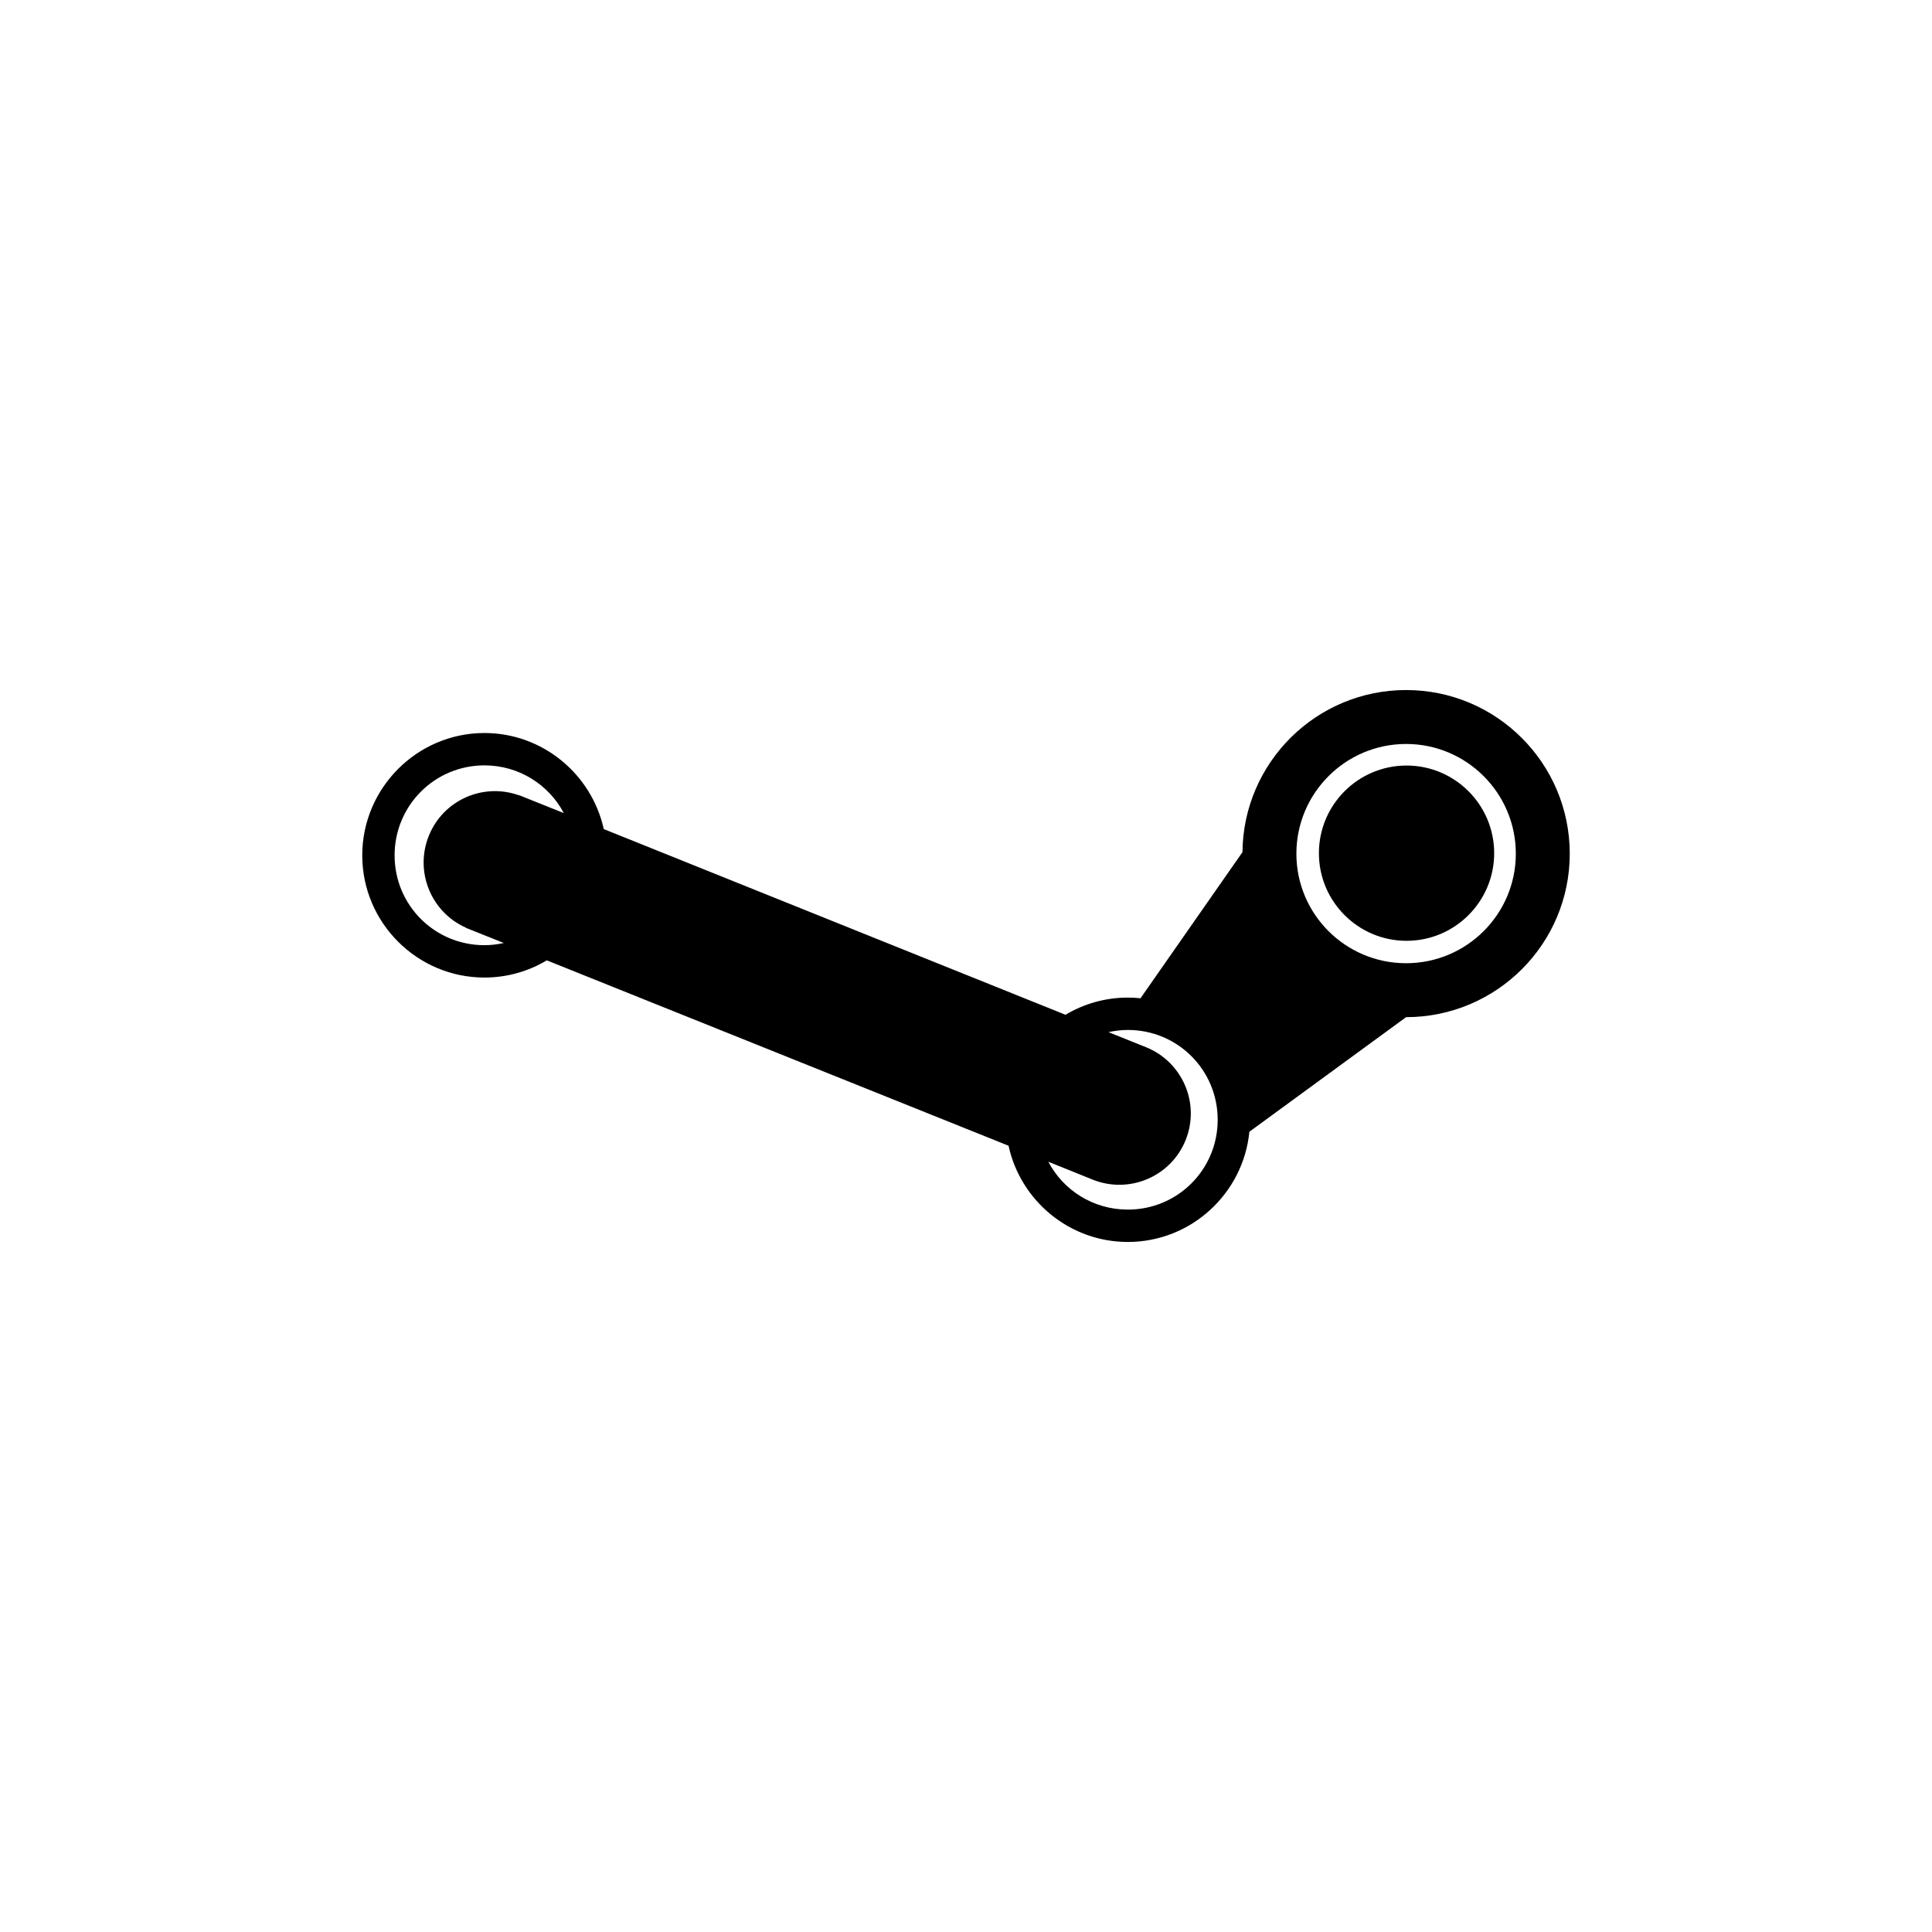 <svg xmlns="http://www.w3.org/2000/svg" width="128" height="128"><path fill="#000000" d="M98.993 56.525c0 3.205-2.601 5.806-5.806 5.806s-5.806-2.601-5.806-5.806 2.601-5.806 5.806-5.806 5.806 2.601 5.806 5.806zm-5.835-10.808c-5.953 0-10.788 4.801-10.842 10.741l-6.755 9.68c-.275-.028-.555-.045-.837-.045-1.509 0-2.92.415-4.131 1.139l-30.593-12.304c-.8-3.63-4.043-6.364-7.905-6.364-4.459 0-8.095 3.647-8.095 8.106s3.636 8.095 8.095 8.095c1.509 0 2.92-.415 4.131-1.139l30.593 12.282c.791 3.638 4.035 6.375 7.905 6.375 4.192 0 7.65-3.213 8.05-7.302l10.384-7.592c5.985 0 10.842-4.847 10.842-10.83 0-5.988-4.856-10.842-10.842-10.842zm0 3.573c4.01 0 7.269 3.258 7.269 7.269 0 4.01-3.258 7.257-7.269 7.257s-7.269-3.247-7.269-7.257 3.259-7.269 7.269-7.269zm-61.063 1.418c2.286 0 4.261 1.277 5.259 3.16l-2.959-1.184v.011c-2.384-.856-5.032.309-5.985 2.68s.143 5.054 2.456 6.085v.011l2.512 1.005c-.413.09-.843.145-1.284.145-3.299 0-5.951-2.652-5.951-5.951.001-3.299 2.653-5.962 5.952-5.962zm42.629 17.529c3.299 0 5.951 2.652 5.951 5.951 0 3.299-2.652 5.951-5.951 5.951-2.295 0-4.276-1.279-5.27-3.171.979.395 1.959.786 2.936 1.184 2.426.975 5.188-.197 6.163-2.624.975-2.426-.209-5.177-2.635-6.152l-2.479-.994c.414-.09.844-.145 1.285-.145z"/></svg>